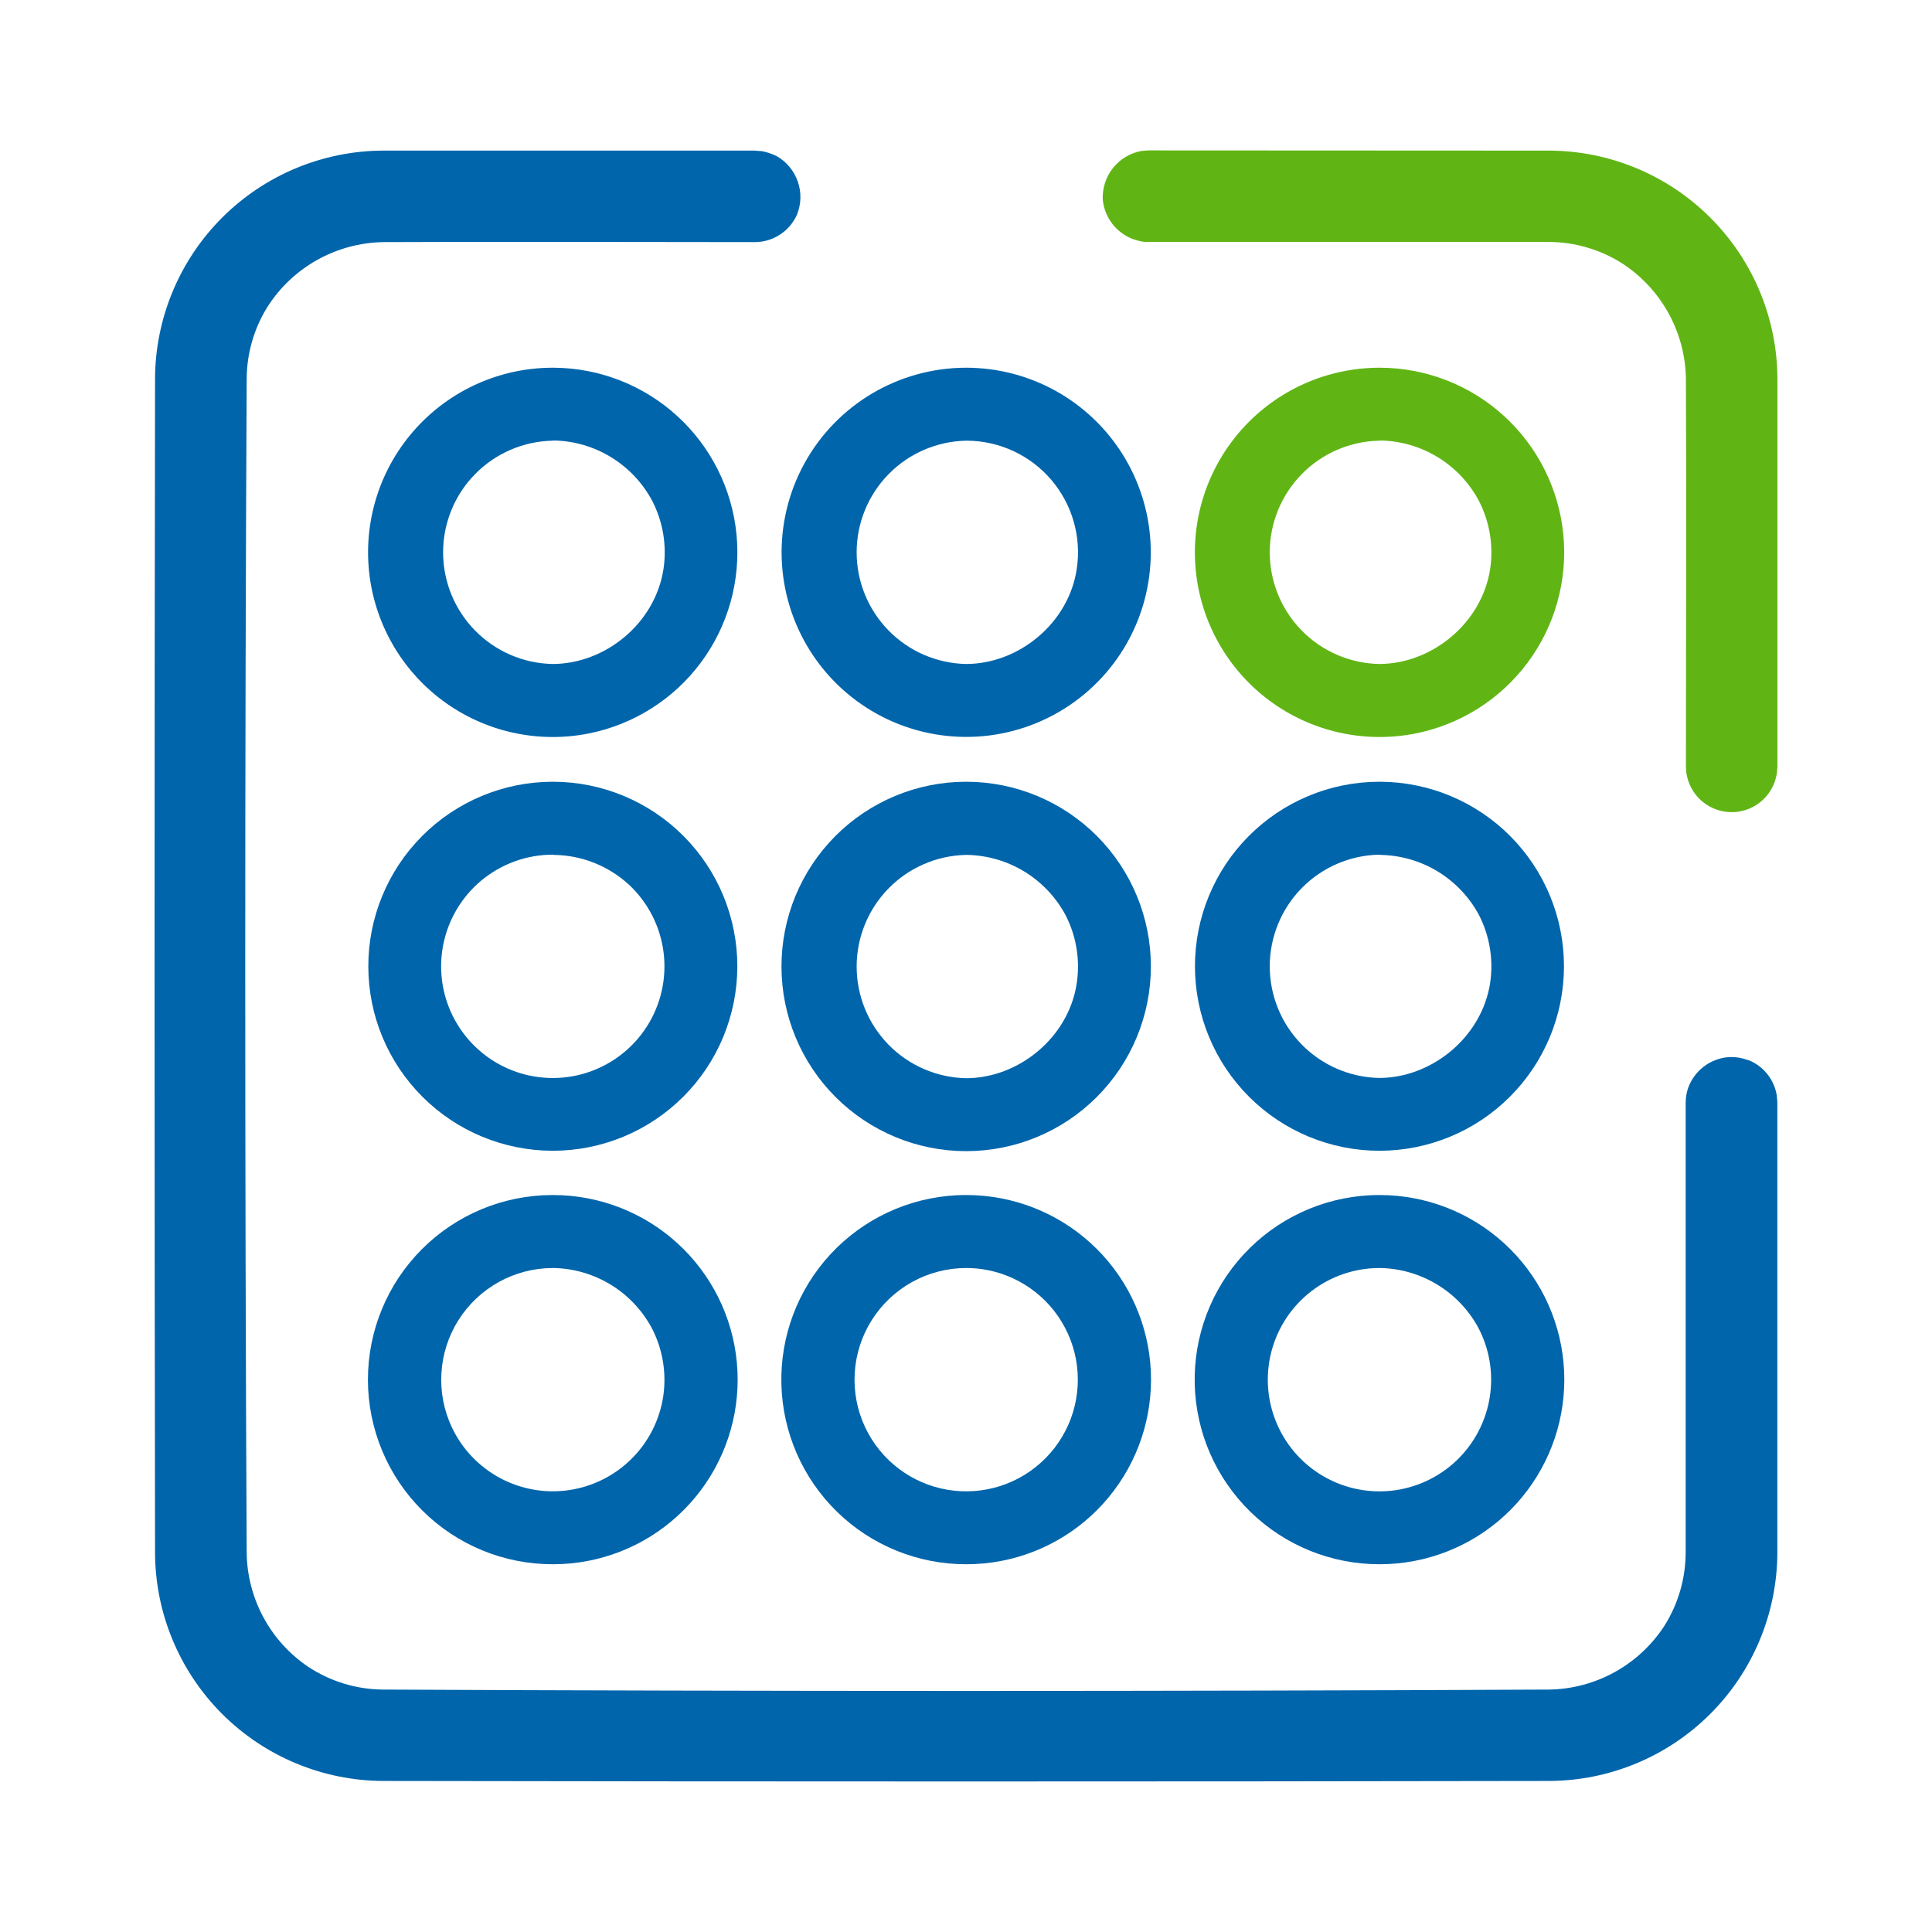 <svg width="100" height="100" viewBox="0 0 100 100" fill="none" xmlns="http://www.w3.org/2000/svg">
<path d="M28.645 19.033C31.014 19.042 33.295 19.93 35.046 21.526C36.797 23.121 37.893 25.31 38.122 27.668C38.35 30.026 37.695 32.385 36.283 34.287C34.871 36.189 32.803 37.499 30.48 37.963C29.172 38.224 27.825 38.208 26.524 37.917C25.223 37.627 23.997 37.067 22.925 36.274C21.853 35.481 20.959 34.472 20.3 33.313C19.641 32.154 19.232 30.87 19.099 29.543C18.966 28.217 19.112 26.877 19.528 25.61C19.943 24.343 20.62 23.177 21.513 22.188C22.406 21.198 23.496 20.406 24.714 19.862C25.931 19.319 27.249 19.036 28.582 19.033H28.645ZM28.595 22.81C27.083 22.842 25.644 23.464 24.586 24.545C23.528 25.625 22.935 27.077 22.935 28.589C22.935 30.101 23.528 31.553 24.586 32.633C25.644 33.714 27.083 34.336 28.595 34.368C31.302 34.368 33.913 32.293 34.345 29.435C34.521 28.237 34.318 27.013 33.765 25.935C33.273 25.008 32.543 24.228 31.65 23.677C30.756 23.126 29.732 22.823 28.683 22.8L28.595 22.81Z" fill="#0065AB"/>
<path d="M50.04 19.033C51.652 19.038 53.235 19.451 54.644 20.233C56.053 21.015 57.241 22.14 58.099 23.505C58.956 24.869 59.455 26.428 59.548 28.036C59.641 29.645 59.327 31.251 58.633 32.705C57.897 34.246 56.762 35.562 55.345 36.515C53.929 37.468 52.282 38.024 50.578 38.126C48.873 38.227 47.173 37.87 45.653 37.091C44.134 36.313 42.85 35.141 41.937 33.698C41.024 32.256 40.514 30.595 40.46 28.888C40.407 27.181 40.811 25.491 41.632 23.994C42.453 22.497 43.66 21.247 45.128 20.374C46.596 19.502 48.27 19.039 49.978 19.033H50.04ZM50 22.81C48.489 22.842 47.049 23.464 45.991 24.545C44.933 25.625 44.34 27.077 44.34 28.589C44.34 30.101 44.933 31.553 45.991 32.633C47.049 33.714 48.489 34.336 50 34.368C52.713 34.368 55.32 32.273 55.735 29.435C55.856 28.618 55.801 27.785 55.573 26.991C55.345 26.198 54.949 25.462 54.413 24.835C53.877 24.207 53.212 23.701 52.464 23.352C51.715 23.003 50.901 22.818 50.075 22.81H50Z" fill="#0065AB"/>
<path d="M71.433 19.033C73.805 19.04 76.089 19.928 77.842 21.526C79.595 23.124 80.691 25.316 80.918 27.677C81.145 30.038 80.485 32.399 79.068 34.301C77.651 36.203 75.577 37.51 73.25 37.968C71.943 38.225 70.596 38.206 69.297 37.912C67.997 37.619 66.773 37.056 65.704 36.262C64.634 35.467 63.743 34.457 63.087 33.298C62.43 32.138 62.024 30.854 61.893 29.528C61.762 28.202 61.91 26.864 62.327 25.598C62.744 24.333 63.421 23.169 64.315 22.18C65.209 21.192 66.299 20.401 67.516 19.859C68.733 19.317 70.05 19.036 71.383 19.033H71.433ZM71.383 22.81C69.871 22.842 68.432 23.464 67.374 24.545C66.316 25.625 65.723 27.077 65.723 28.589C65.723 30.101 66.316 31.553 67.374 32.633C68.432 33.714 69.871 34.336 71.383 34.368C74.093 34.368 76.703 32.273 77.133 29.435C77.308 28.237 77.105 27.013 76.553 25.935C76.062 25.007 75.332 24.227 74.438 23.676C73.544 23.125 72.52 22.823 71.47 22.8L71.383 22.81Z" fill="#60B515"/>
<path d="M28.645 40.463C31.175 40.471 33.599 41.483 35.383 43.277C37.168 45.07 38.168 47.498 38.164 50.028C38.16 52.559 37.152 54.984 35.361 56.771C33.571 58.559 31.144 59.563 28.614 59.563C26.084 59.563 23.657 58.559 21.867 56.771C20.076 54.984 19.068 52.559 19.064 50.028C19.06 47.498 20.06 45.07 21.845 43.277C23.629 41.483 26.053 40.471 28.583 40.463H28.645ZM28.595 44.238C27.251 44.242 25.951 44.714 24.917 45.573C23.884 46.432 23.182 47.625 22.933 48.945C22.683 50.266 22.902 51.632 23.551 52.809C24.2 53.986 25.238 54.9 26.488 55.394C27.738 55.887 29.121 55.93 30.399 55.515C31.677 55.099 32.771 54.251 33.491 53.117C34.212 51.982 34.514 50.632 34.347 49.299C34.18 47.965 33.553 46.732 32.575 45.81C31.512 44.824 30.12 44.267 28.67 44.25L28.595 44.238Z" fill="#0065AB"/>
<path d="M50.04 40.463C52.573 40.471 54.999 41.484 56.785 43.279C58.572 45.075 59.573 47.506 59.569 50.038C59.565 52.571 58.556 54.999 56.763 56.788C54.971 58.578 52.541 59.583 50.009 59.583C47.476 59.583 45.047 58.578 43.254 56.788C41.462 54.999 40.453 52.571 40.449 50.038C40.445 47.506 41.446 45.075 43.232 43.279C45.019 41.484 47.445 40.471 49.977 40.463H50.04ZM50 44.25C48.488 44.282 47.049 44.904 45.991 45.985C44.933 47.065 44.34 48.517 44.34 50.029C44.34 51.541 44.933 52.993 45.991 54.074C47.049 55.154 48.488 55.776 50 55.808C52.71 55.808 55.32 53.713 55.735 50.875C55.911 49.677 55.71 48.453 55.157 47.375C54.663 46.449 53.931 45.67 53.036 45.121C52.141 44.572 51.115 44.271 50.065 44.25H50Z" fill="#0065AB"/>
<path d="M71.432 40.463C73.962 40.471 76.386 41.483 78.171 43.277C79.955 45.07 80.955 47.498 80.951 50.028C80.947 52.559 79.939 54.984 78.148 56.771C76.358 58.559 73.931 59.563 71.401 59.563C68.871 59.563 66.444 58.559 64.654 56.771C62.863 54.984 61.855 52.559 61.851 50.028C61.847 47.498 62.847 45.07 64.632 43.277C66.416 41.483 68.84 40.471 71.37 40.463H71.432ZM71.382 44.238C69.871 44.269 68.431 44.892 67.373 45.972C66.315 47.053 65.722 48.505 65.722 50.017C65.722 51.529 66.315 52.981 67.373 54.061C68.431 55.141 69.871 55.764 71.382 55.795C74.092 55.795 76.702 53.7 77.132 50.863C77.307 49.664 77.105 48.441 76.552 47.363C76.057 46.438 75.323 45.661 74.428 45.114C73.532 44.567 72.507 44.269 71.457 44.25L71.382 44.238Z" fill="#0065AB"/>
<path d="M71.433 61.855C73.809 61.86 76.098 62.75 77.854 64.352C79.609 65.954 80.705 68.152 80.927 70.518C81.148 72.885 80.48 75.248 79.053 77.148C77.626 79.049 75.542 80.349 73.207 80.795C72.613 80.909 72.008 80.966 71.403 80.965C68.91 80.968 66.514 79.997 64.728 78.258C62.941 76.52 61.904 74.152 61.839 71.66C61.774 69.168 62.685 66.749 64.379 64.92C66.072 63.09 68.413 61.995 70.903 61.867C71.085 61.858 71.25 61.855 71.433 61.855ZM71.382 65.632C70.119 65.637 68.892 66.055 67.889 66.822C66.885 67.59 66.161 68.665 65.827 69.884C65.493 71.102 65.567 72.397 66.039 73.569C66.51 74.741 67.352 75.726 68.437 76.374C69.521 77.022 70.788 77.297 72.044 77.157C73.299 77.016 74.474 76.468 75.389 75.597C76.303 74.725 76.907 73.578 77.108 72.331C77.309 71.083 77.095 69.804 76.5 68.69C76.001 67.784 75.272 67.024 74.387 66.488C73.502 65.951 72.492 65.656 71.457 65.632H71.382Z" fill="#0065AB"/>
<path d="M50.04 61.855C52.417 61.86 54.706 62.75 56.462 64.352C58.217 65.954 59.313 68.152 59.535 70.518C59.756 72.885 59.088 75.248 57.661 77.148C56.234 79.049 54.15 80.349 51.815 80.795C51.22 80.909 50.614 80.966 50.008 80.965C47.515 80.968 45.12 79.997 43.333 78.258C41.547 76.52 40.51 74.152 40.445 71.66C40.379 69.168 41.291 66.749 42.984 64.92C44.677 63.09 47.018 61.995 49.508 61.867C49.693 61.858 49.865 61.855 50.04 61.855ZM49.99 65.632C49.018 65.636 48.062 65.885 47.211 66.356C46.36 66.828 45.642 67.506 45.123 68.328C44.603 69.151 44.3 70.091 44.241 71.062C44.181 72.033 44.368 73.003 44.783 73.882C45.181 74.723 45.775 75.456 46.517 76.018C47.258 76.58 48.124 76.955 49.041 77.11C49.958 77.266 50.899 77.198 51.785 76.912C52.67 76.626 53.473 76.131 54.126 75.468C54.779 74.805 55.262 73.995 55.535 73.106C55.807 72.216 55.861 71.274 55.692 70.359C55.522 69.445 55.135 68.584 54.562 67.852C53.989 67.119 53.247 66.535 52.4 66.15C51.647 65.807 50.828 65.63 50 65.632H49.99Z" fill="#0065AB"/>
<path d="M28.645 61.855C31.021 61.86 33.311 62.75 35.066 64.352C36.822 65.954 37.917 68.152 38.139 70.518C38.361 72.885 37.693 75.248 36.265 77.148C34.838 79.049 32.754 80.349 30.42 80.795C29.825 80.909 29.22 80.966 28.615 80.965C27.36 80.967 26.117 80.722 24.957 80.244C23.797 79.766 22.742 79.064 21.854 78.178C20.059 76.389 19.048 73.96 19.044 71.426C19.039 68.892 20.042 66.46 21.831 64.665C23.619 62.87 26.048 61.859 28.582 61.855H28.645ZM28.595 65.632C27.622 65.637 26.667 65.886 25.816 66.357C24.966 66.829 24.248 67.507 23.729 68.329C23.21 69.152 22.907 70.092 22.848 71.062C22.788 72.033 22.975 73.003 23.39 73.882C23.921 75.004 24.798 75.924 25.892 76.508C26.987 77.092 28.24 77.309 29.467 77.126C30.693 76.943 31.829 76.37 32.705 75.492C33.581 74.614 34.152 73.477 34.332 72.25C34.504 71.057 34.301 69.84 33.75 68.767C33.258 67.84 32.528 67.06 31.635 66.509C30.741 65.958 29.717 65.655 28.667 65.632H28.595Z" fill="#0065AB"/>
<path d="M80.185 7.795C83.315 7.806 86.313 9.053 88.526 11.266C90.74 13.478 91.988 16.476 92 19.605V39.67L91.968 40.058C91.935 40.185 91.913 40.308 91.87 40.438C91.699 40.936 91.367 41.363 90.926 41.652C90.485 41.94 89.96 42.073 89.435 42.029C88.91 41.986 88.414 41.768 88.026 41.411C87.639 41.054 87.382 40.578 87.295 40.058C87.273 39.93 87.273 39.808 87.263 39.67C87.263 32.978 87.293 26.288 87.263 19.598C87.244 18.398 86.927 17.222 86.341 16.175C85.756 15.128 84.92 14.242 83.908 13.598C82.782 12.899 81.483 12.526 80.158 12.523H59.44C59.313 12.523 59.19 12.523 59.05 12.49C58.535 12.393 58.065 12.133 57.71 11.747C57.355 11.361 57.134 10.871 57.08 10.35C57.049 9.762 57.23 9.181 57.592 8.716C57.954 8.251 58.472 7.932 59.05 7.818C59.18 7.798 59.313 7.798 59.44 7.785C66.355 7.792 73.27 7.795 80.185 7.795Z" fill="#60B515"/>
<path d="M90.578 54.902C90.938 55.061 91.253 55.307 91.495 55.618C91.736 55.928 91.897 56.294 91.963 56.682C91.983 56.81 91.983 56.932 91.995 57.072C91.995 64.837 91.995 72.604 91.995 80.372C91.984 83.501 90.736 86.499 88.524 88.711C86.311 90.923 83.314 92.171 80.185 92.182C60.068 92.217 39.952 92.217 19.835 92.182C16.706 92.171 13.709 90.923 11.496 88.711C9.284 86.499 8.036 83.501 8.025 80.372C7.992 60.124 7.992 39.868 8.025 19.605C8.036 16.476 9.284 13.479 11.496 11.266C13.709 9.054 16.706 7.806 19.835 7.795H39.068L39.458 7.827C39.713 7.88 39.96 7.964 40.195 8.077C40.709 8.369 41.1 8.839 41.294 9.398C41.489 9.956 41.473 10.567 41.25 11.115C41.088 11.476 40.84 11.791 40.527 12.032C40.215 12.274 39.847 12.434 39.458 12.5C39.328 12.522 39.208 12.522 39.068 12.532C32.653 12.532 26.24 12.502 19.817 12.532C18.614 12.556 17.436 12.878 16.389 13.47C15.341 14.062 14.457 14.906 13.818 15.925C13.14 17.031 12.777 18.301 12.768 19.597C12.669 39.857 12.669 60.118 12.768 80.38C12.784 81.539 13.079 82.677 13.627 83.699C14.175 84.721 14.961 85.596 15.918 86.25C17.075 87.024 18.433 87.442 19.825 87.452C39.947 87.546 60.069 87.546 80.192 87.452C81.383 87.432 82.55 87.119 83.591 86.54C84.632 85.962 85.514 85.135 86.16 84.135C86.874 82.995 87.252 81.677 87.25 80.332V57.082C87.25 56.821 87.293 56.56 87.377 56.312C87.533 55.881 87.808 55.502 88.17 55.22C88.532 54.938 88.966 54.765 89.422 54.72C89.683 54.699 89.946 54.721 90.2 54.785L90.578 54.902Z" fill="#0065AB"/>
</svg>
